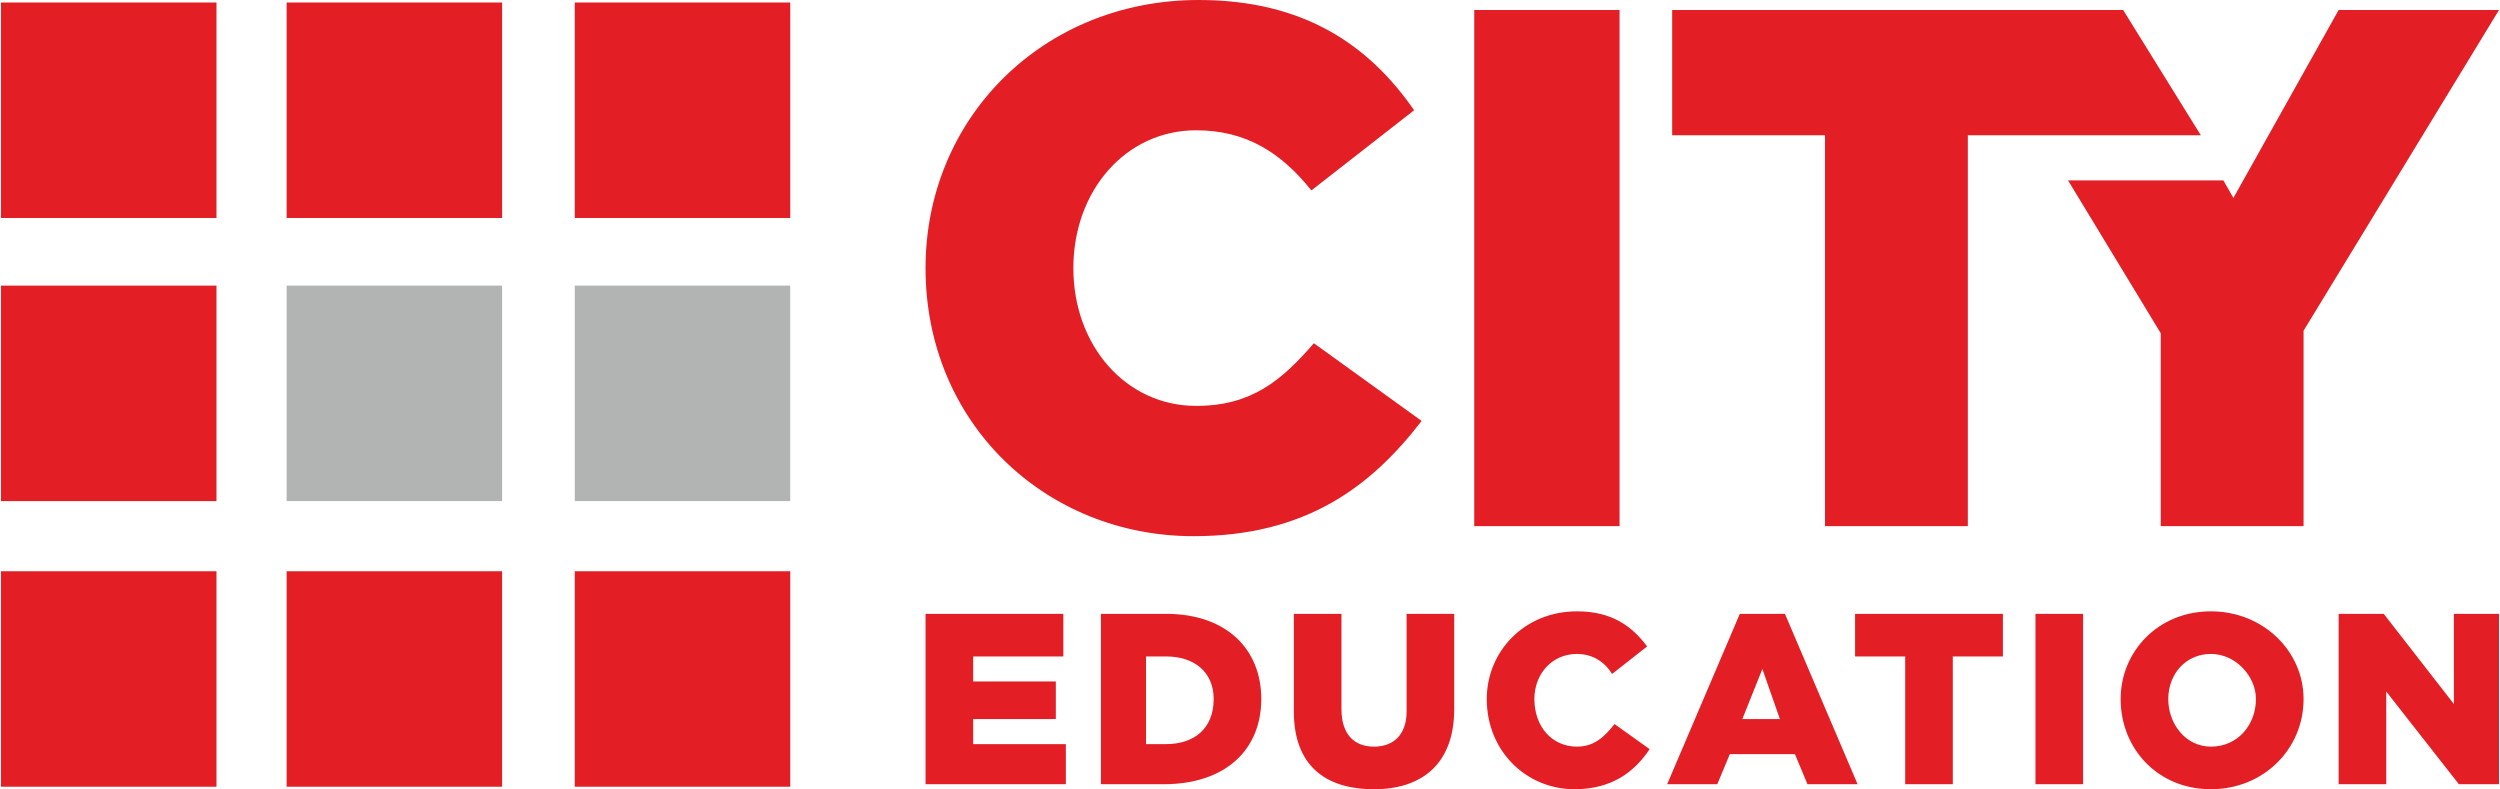 <?xml version="1.0" encoding="UTF-8"?>
<!DOCTYPE svg PUBLIC "-//W3C//DTD SVG 1.1//EN" "http://www.w3.org/Graphics/SVG/1.1/DTD/svg11.dtd">
<!-- Creator: CorelDRAW X8 -->
<svg xmlns="http://www.w3.org/2000/svg" xml:space="preserve" width="58.842mm" height="18.576mm" version="1.1" style="shape-rendering:geometricPrecision; text-rendering:geometricPrecision; image-rendering:optimizeQuality; fill-rule:evenodd; clip-rule:evenodd"
viewBox="0 0 997 315"
 xmlns:xlink="http://www.w3.org/1999/xlink">
 <defs>
  <style type="text/css">
   <![CDATA[
    .fil1 {fill:#B2B3B3;fill-rule:nonzero}
    .fil0 {fill:#E31E24;fill-rule:nonzero}
   ]]>
  </style>
 </defs>
 <g id="Слой_x0020_1">
  <path class="fil0" d="M476 214c45,0 71,-20 91,-46l-43 -31c-13,15 -25,25 -47,25 -28,0 -49,-24 -49,-55 0,-31 21,-55 49,-55 20,0 34,9 46,24l41 -32c-18,-26 -44,-44 -86,-44 -62,0 -109,47 -109,107 0,62 48,107 107,107zm406 101c21,0 37,-16 37,-36 0,-19 -16,-35 -37,-35 -21,0 -36,16 -36,35 0,20 15,36 36,36zm0 -17c-10,0 -17,-9 -17,-19 0,-10 7,-18 17,-18 10,0 18,9 18,18 0,10 -7,19 -18,19zm51 15l19 0 0 -37 29 37 16 0 0 -68 -18 0 0 36 -28 -36 -18 0 0 68zm-345 -103l58 0 0 -206 -58 0 0 206zm140 0l57 0 0 -156 93 0 -31 -50 -180 0 0 50 61 0 0 156zm134 0l57 0 0 -78 78 -128 -64 0 -42 75 -4 -7 -62 0 37 61 0 77zm-493 103l56 0 0 -16 -37 0 0 -10 33 0 0 -15 -33 0 0 -10 36 0 0 -17 -50 0 -5 0 0 4 0 64zm70 0l25 0c25,0 39,-14 39,-34 0,-20 -14,-34 -38,-34l-26 0 0 68zm18 -16l0 -35 8 0c11,0 19,6 19,17 0,12 -8,18 -19,18l-8 0zm91 18c19,0 32,-10 32,-32l0 -38 -19 0 0 39c0,9 -5,14 -13,14 -8,0 -13,-5 -13,-15l0 -38 -19 0 0 39c0,21 12,31 32,31zm80 0c15,0 24,-7 30,-16l-14 -10c-4,5 -8,9 -15,9 -10,0 -17,-8 -17,-19 0,-10 7,-18 17,-18 6,0 11,3 14,8l14 -11c-6,-8 -14,-14 -28,-14 -21,0 -36,16 -36,35 0,21 16,36 35,36zm37 -2l20 0 5 -12 26 0 5 12 20 0 -29 -68 -18 0 -29 68zm30 -26l8 -20 7 20 -15 0zm65 26l19 0 0 -51 20 0 0 -17 -59 0 0 17 20 0 0 51zm52 0l19 0 0 -68 -19 0 0 68z"/>
  <path class="fil0" d="M229 228l86 0 0 86 -86 0 0 -86zm-229 -227l86 0 0 86 -86 0 0 -86zm114 0l86 0 0 86 -86 0 0 -86zm115 0l86 0 0 86 -86 0 0 -86zm-229 113l86 0 0 86 -86 0 0 -86zm0 114l86 0 0 86 -86 0 0 -86zm114 0l86 0 0 86 -86 0 0 -86z"/>
  <path class="fil1" d="M114 114l86 0 0 86 -86 0 0 -86zm115 0l86 0 0 86 -86 0 0 -86z"/>
 </g>
</svg>
